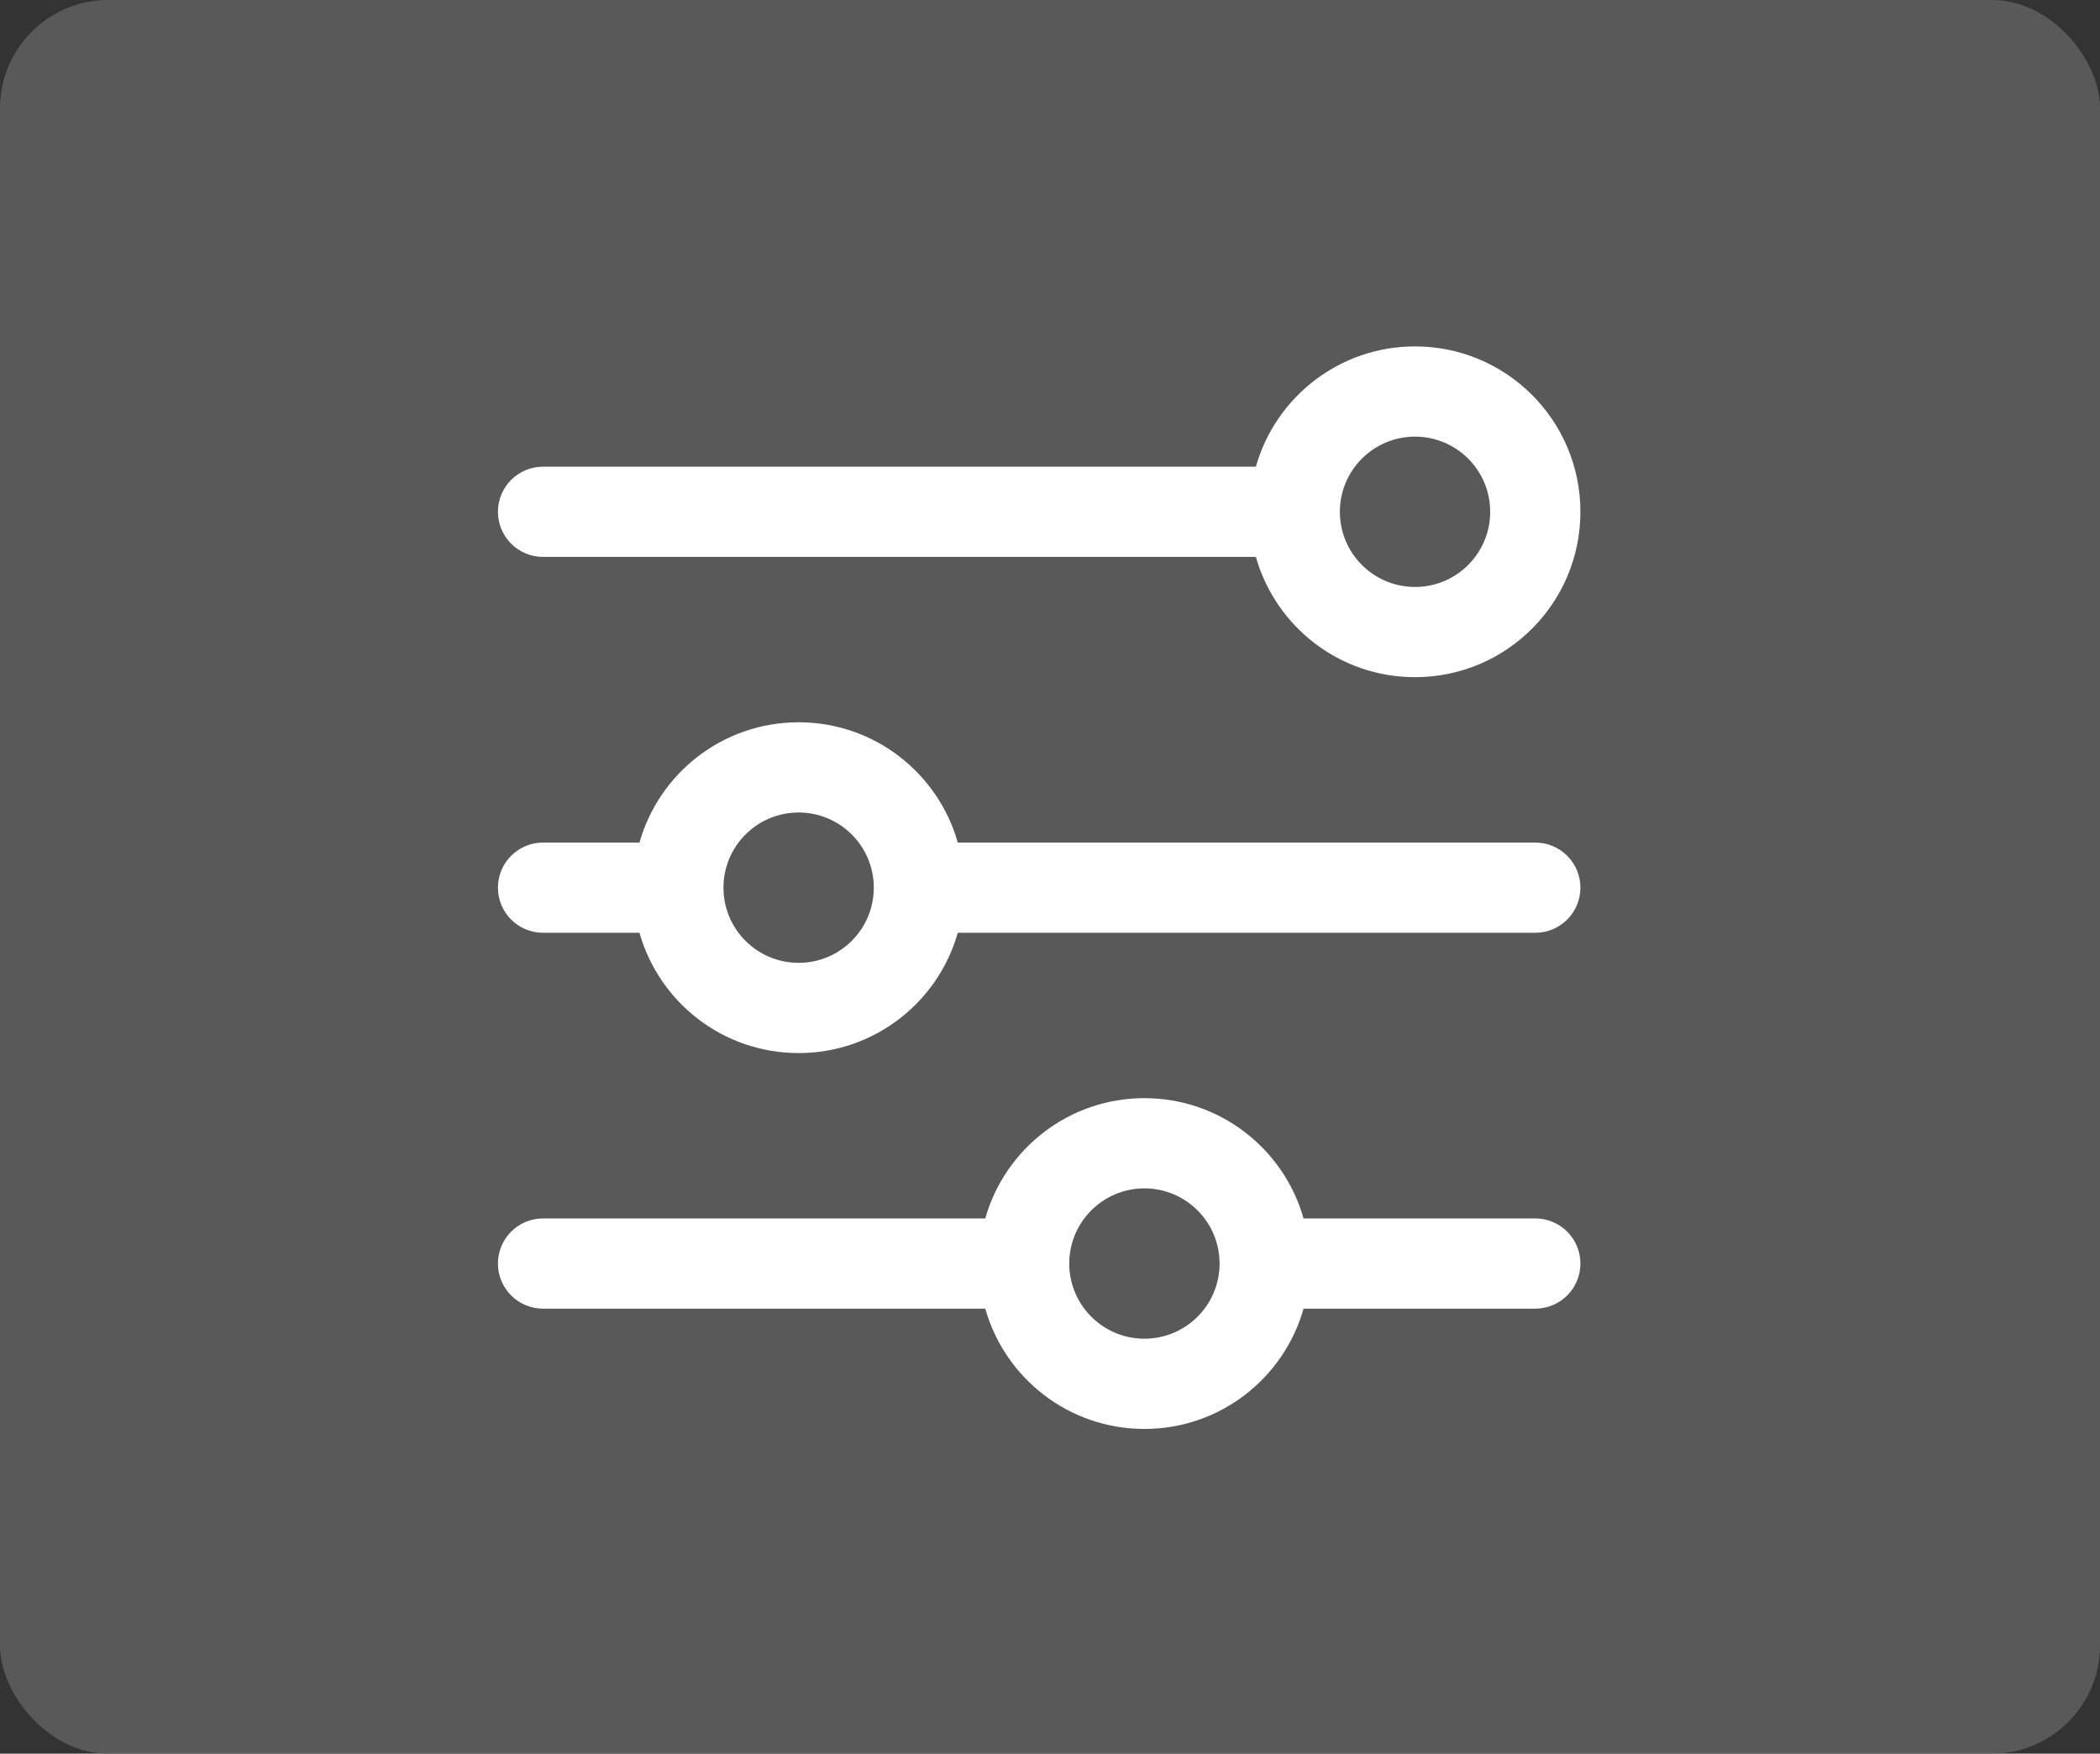 <svg width="97" height="81" viewBox="0 0 97 81" fill="none" xmlns="http://www.w3.org/2000/svg">
<rect x="0" y="0" width="97" height="81" fill="#333333" stroke="none"/>
<rect width="97" height="81" rx="5" fill="#636363" fill-opacity="0.8"/>
<path fill-rule="evenodd" clip-rule="evenodd" d="M65.361 20.167C63.444 20.167 61.889 21.721 61.889 23.639C61.889 25.556 63.444 27.111 65.361 27.111C67.279 27.111 68.833 25.556 68.833 23.639C68.833 21.721 67.279 20.167 65.361 20.167ZM58.01 21.556C58.917 18.349 61.864 16 65.361 16C69.58 16 73 19.42 73 23.639C73 27.858 69.58 31.278 65.361 31.278C61.864 31.278 58.917 28.928 58.01 25.722H25.083C23.933 25.722 23 24.79 23 23.639C23 22.488 23.933 21.556 25.083 21.556H58.01ZM36.889 37.528C34.971 37.528 33.417 39.082 33.417 41C33.417 42.918 34.971 44.472 36.889 44.472C38.806 44.472 40.361 42.918 40.361 41C40.361 39.082 38.806 37.528 36.889 37.528ZM29.538 38.917C30.444 35.71 33.392 33.361 36.889 33.361C40.386 33.361 43.333 35.71 44.24 38.917H70.917C72.067 38.917 73 39.849 73 41C73 42.151 72.067 43.083 70.917 43.083H44.24C43.333 46.29 40.386 48.639 36.889 48.639C33.392 48.639 30.444 46.29 29.538 43.083H25.083C23.933 43.083 23 42.151 23 41C23 39.849 23.933 38.917 25.083 38.917H29.538ZM52.861 54.889C50.944 54.889 49.389 56.444 49.389 58.361C49.389 60.279 50.944 61.833 52.861 61.833C54.779 61.833 56.333 60.279 56.333 58.361C56.333 56.444 54.779 54.889 52.861 54.889ZM45.51 56.278C46.417 53.072 49.364 50.722 52.861 50.722C56.358 50.722 59.306 53.072 60.212 56.278H70.917C72.067 56.278 73 57.211 73 58.361C73 59.512 72.067 60.444 70.917 60.444H60.212C59.306 63.651 56.358 66 52.861 66C49.364 66 46.417 63.651 45.51 60.444H25.083C23.933 60.444 23 59.512 23 58.361C23 57.211 23.933 56.278 25.083 56.278H45.51Z" fill="white"/>
</svg>
